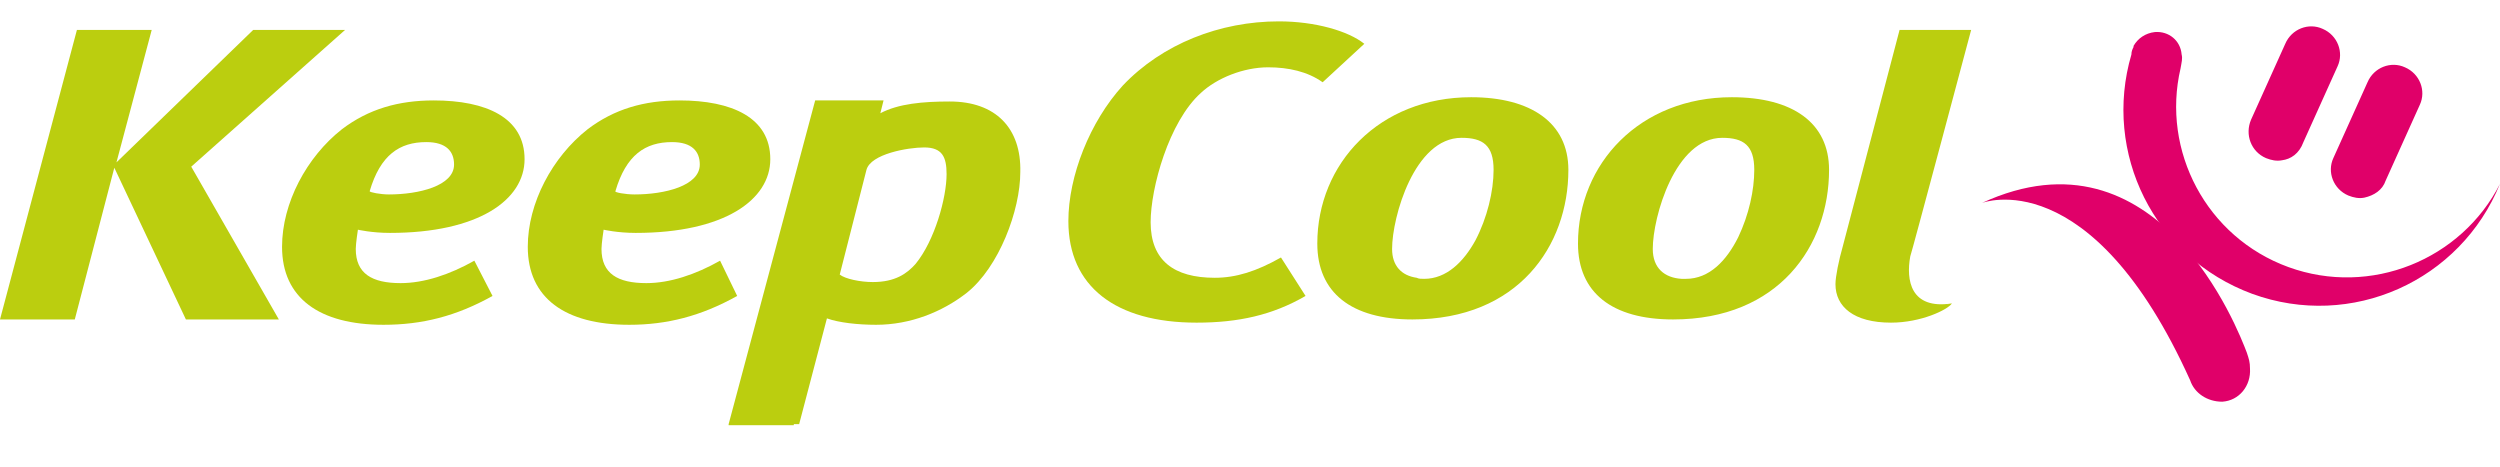 <?xml version="1.0" encoding="utf-8"?>
<!-- Generator: Adobe Illustrator 20.0.0, SVG Export Plug-In . SVG Version: 6.00 Build 0)  -->
<svg version="1.1" id="Calque_1" xmlns="http://www.w3.org/2000/svg" xmlns:xlink="http://www.w3.org/1999/xlink" x="0px" y="0px"
	 width="234px" height="43.7px" viewBox="0 0 234 43.7" style="enable-background:new 0 0 234 43.7;" xml:space="preserve">
<style type="text/css">
	.st0{fill:#E00069;}
	.st1{fill:#BBCE0F;}
	.st2{fill:none;}
</style>
<path class="st0" d="M213.6,15c-0.5,0.1-1,0-1.5-0.2c-1.4-0.6-2-2.2-1.4-3.6l3.2-7.1c0.6-1.4,2.2-2,3.5-1.4c1.4,0.6,2,2.2,1.4,3.5
	l-3.2,7.1C215.2,14.4,214.4,14.9,213.6,15"/>
<path class="st0" d="M221.3,18.5c-0.5,0.1-1,0-1.5-0.2c-1.4-0.6-2-2.2-1.4-3.5l3.2-7.1c0.6-1.4,2.2-2,3.5-1.4c1.4,0.6,2,2.2,1.4,3.5
	l-3.2,7.1C223,17.8,222.2,18.3,221.3,18.5"/>
<path class="st0" d="M214.2,25c-7.7-2.8-11.9-10.9-10.1-18.6c0.1-0.6,0.2-0.9,0.1-1.3c-0.1-1.3-1.2-2.2-2.5-2.1
	c-0.9,0.1-1.6,0.6-2,1.3l0,0c0,0,0,0,0,0.1c-0.1,0.2-0.2,0.4-0.2,0.7c-2.7,9.2,2.1,19,11.3,22.4c9.3,3.4,19.5-1.2,23.2-10.3
	C230.4,24.3,221.9,27.8,214.2,25"/>
<path class="st0" d="M210.3,33c-0.8-2.1-8.3-21.6-24.8-14c0,0,10.2-4,19.5,16.6l0,0c0.4,1.2,1.6,2,3,2c1.6-0.1,2.7-1.5,2.6-3.1
	C210.6,33.9,210.5,33.6,210.3,33"/>
<polygon class="st1" points="14.2,2.8 10.9,15.2 23.7,2.8 32.3,2.8 17.9,15.6 26.1,29.9 17.4,29.9 10.7,15.7 7,29.9 0,29.9 7.2,2.8 
	"/>
<path class="st1" d="M36.4,18.2c2.8,0,6.1-0.8,6.1-2.8c0-1.2-0.7-2.1-2.6-2.1c-2.5,0-4.3,1.2-5.3,4.6C34.6,18,35.6,18.2,36.4,18.2
	 M46.1,27.7c-3.4,1.9-6.6,2.7-10.2,2.7c-6,0-9.5-2.5-9.5-7.3c0-4.1,2.3-8.4,5.6-11c2.5-1.9,5.3-2.7,8.6-2.7c4.9,0,8.5,1.6,8.5,5.5
	c0,3.8-4.3,6.9-12.6,6.9c-1.7,0-3-0.3-3-0.3s-0.2,1.3-0.2,1.8c0,2.3,1.5,3.2,4.2,3.2c2.2,0,4.6-0.8,6.9-2.1L46.1,27.7z"/>
<path class="st1" d="M59.4,18.2c2.8,0,6.1-0.8,6.1-2.8c0-1.2-0.7-2.1-2.6-2.1c-2.5,0-4.3,1.2-5.3,4.6C57.5,18,58.5,18.2,59.4,18.2
	 M69,27.7c-3.4,1.9-6.6,2.7-10.1,2.7c-6,0-9.5-2.5-9.5-7.3c0-4.1,2.3-8.4,5.6-11c2.5-1.9,5.3-2.7,8.6-2.7c4.9,0,8.5,1.6,8.5,5.5
	c0,3.8-4.3,6.9-12.6,6.9c-1.7,0-3-0.3-3-0.3s-0.2,1.3-0.2,1.8c0,2.3,1.5,3.2,4.2,3.2c2.2,0,4.6-0.8,6.9-2.1L69,27.7z"/>
<path class="st1" d="M123.8,7.7c-1.4-1-3.2-1.4-5.1-1.4c-2.3,0-4.8,1-6.3,2.4c-3,2.7-4.7,8.9-4.7,12.1c0,3.6,2.2,5.2,6,5.2
	c2,0,3.9-0.6,6.2-1.9l2.3,3.6c-3.1,1.8-6.3,2.5-10.2,2.5c-7.6,0-12-3.4-12-9.5c0-4.2,2-9.3,5.1-12.7c3.7-3.9,9.1-6,14.6-6
	c3.4,0,6.5,0.9,8,2.1L123.8,7.7z"/>
<path class="st1" d="M138.1,22.5c-1.1,2-2.7,3.6-4.8,3.6c-0.3,0-0.5,0-0.7-0.1c-1.4-0.2-2.3-1.1-2.3-2.7c0-3,2.1-10.4,6.5-10.4
	c2,0,3,0.7,3,3C139.8,17.9,139.2,20.4,138.1,22.5 M137.7,9.1c-8.6,0-14.4,6.2-14.4,13.7c0,4.6,3.2,7.1,8.9,7.1
	c9.9,0,14.6-6.9,14.6-14C146.8,11.5,143.3,9.1,137.7,9.1"/>
<path class="st1" d="M162.7,22.2c-1.1,2.2-2.7,3.9-4.9,3.9c-0.1,0-0.3,0-0.4,0c-1.6-0.1-2.7-1-2.7-2.8c0-3,2.1-10.4,6.5-10.4
	c2,0,3,0.7,3,3C164.2,17.8,163.7,20.1,162.7,22.2 M162.1,9.1c-8.6,0-14.4,6.2-14.4,13.7c0,4.6,3.2,7.1,8.9,7.1
	c9.9,0,14.6-6.9,14.6-14C171.2,11.5,167.8,9.1,162.1,9.1"/>
<path class="st1" d="M178.8,24c0.1-0.2,5.7-21.2,5.7-21.2h-6.7L172.5,23c-0.4,1.4-0.7,2.9-0.7,3.6c0,2.1,1.7,3.6,5.2,3.6
	c2.8,0,5.3-1.2,5.7-1.8c-0.2,0-0.3,0.1-0.5,0.1l0.5-0.1C178.8,29,178.4,26.2,178.8,24"/>
<path class="st1" d="M85.7,24.7c-0.8,0.9-1.9,1.7-4,1.7c-1.2,0-2.6-0.3-3.1-0.7l2.5-9.8c0.4-1.5,3.9-2.1,5.4-2.1
	c1.7,0,2.1,0.9,2.1,2.5C88.6,18.5,87.5,22.5,85.7,24.7 M88.9,9.5c-2.5,0-4.8,0.2-6.5,1.1l0.3-1.2h-6.4l-8.1,30.3h0l0,0.1h6.1l0-0.1
	h0.5l2.6-9.9c1.1,0.4,2.9,0.6,4.6,0.6c3.2,0,6.2-1.2,8.5-3c3-2.4,5-7.7,5-11.3C95.6,12,93.2,9.5,88.9,9.5"/>
<rect y="2" class="st2" width="234" height="43.7"/>
</svg>
